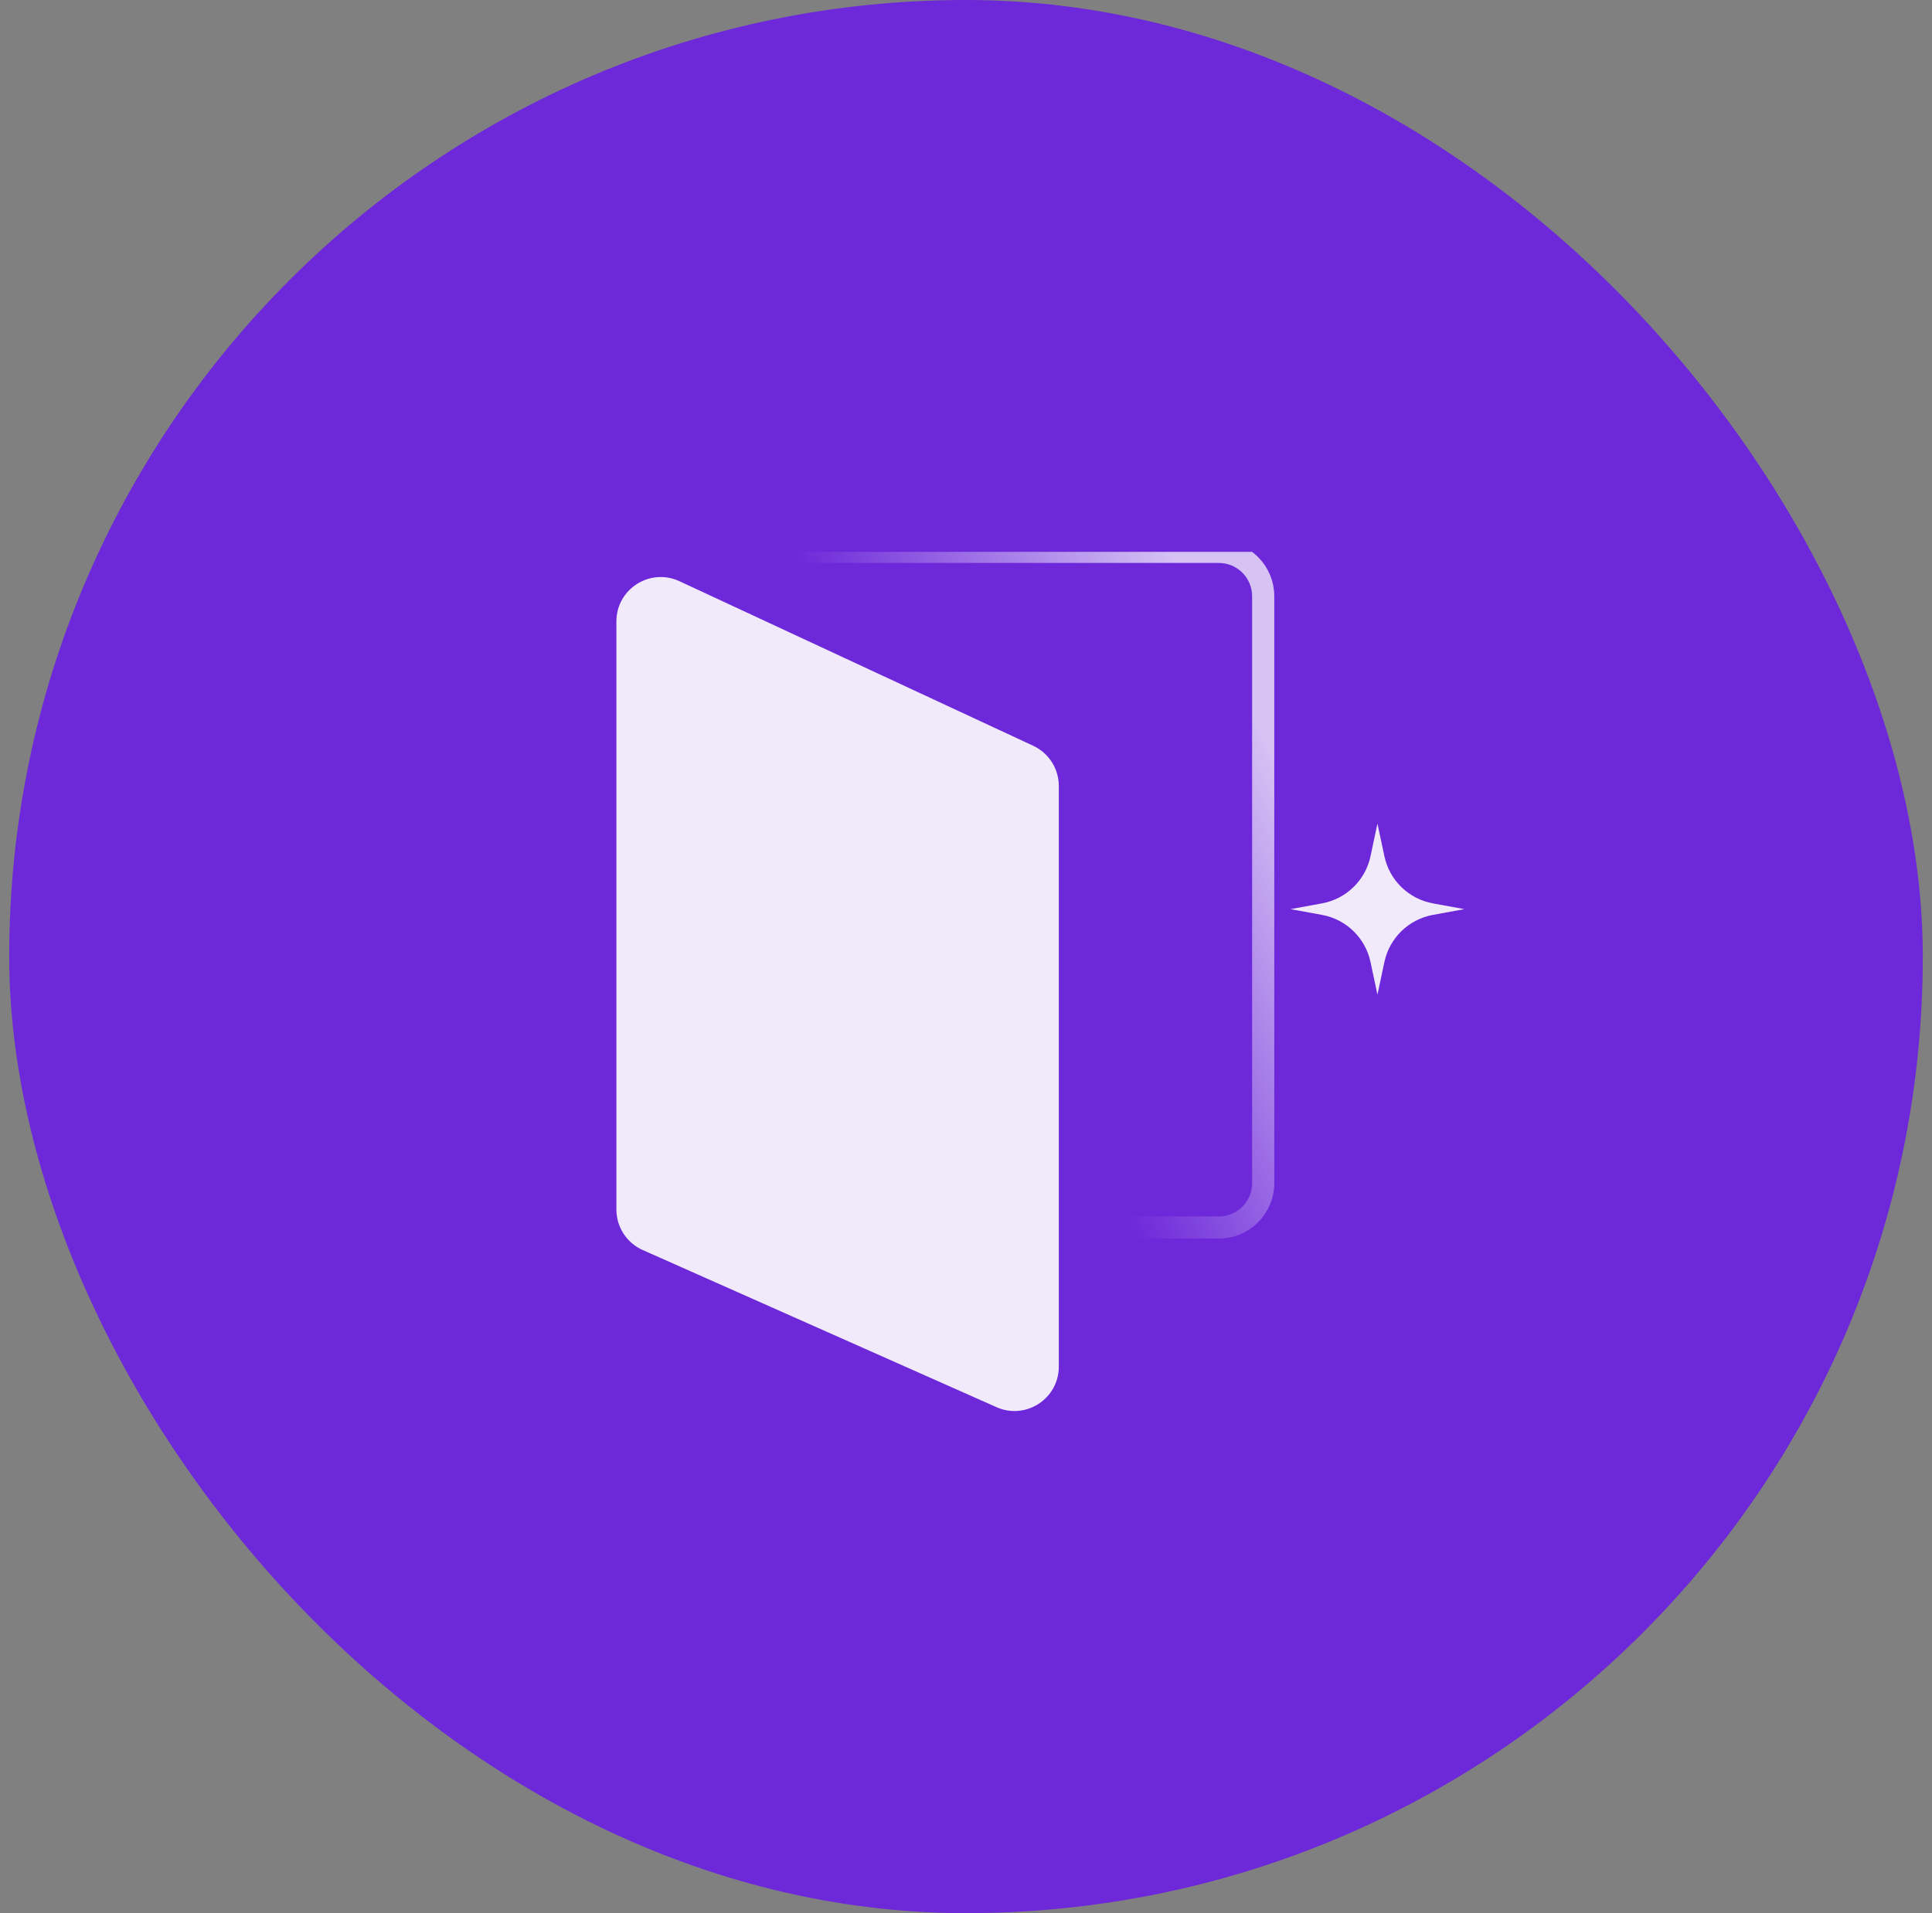<svg viewBox="0 0 105 104" fill="none" xmlns="http://www.w3.org/2000/svg"><rect x="0" y="0" width="105" height="104" fill="#808080" stroke="none"/><rect x="0.5" width="104" height="104" rx="52" fill="#6D28D9"></rect><g clip-path="url(#clip0_1011_2059)"><path opacity="0.8" d="M37.978 30H66.242C67.573 30 68.652 31.079 68.652 32.41V64.317C68.652 65.648 67.573 66.727 66.242 66.727H37.978C36.647 66.727 35.568 65.648 35.568 64.317V32.41C35.568 31.079 36.647 30 37.978 30Z" stroke="url(#paint0_linear_1011_2059)" stroke-opacity="0.9" stroke-width="1.205"></path><path d="M36.927 31.595L56.151 40.54C57 40.935 57.544 41.787 57.544 42.725V74.292C57.544 76.036 55.749 77.203 54.155 76.494L34.932 67.953C34.061 67.567 33.5 66.703 33.5 65.751V33.78C33.5 32.018 35.329 30.851 36.927 31.595Z" fill="white" fill-opacity="0.9"></path><path d="M75.239 52.295C75.375 51.655 75.698 51.07 76.167 50.614C76.637 50.158 77.231 49.852 77.874 49.734L79.588 49.421L77.874 49.108H77.875C77.231 48.99 76.637 48.684 76.167 48.228C75.698 47.772 75.375 47.187 75.239 46.547L74.861 44.77L74.484 46.547C74.348 47.187 74.025 47.772 73.555 48.228C73.086 48.684 72.492 48.99 71.848 49.108L70.135 49.421L71.848 49.734H71.848C72.492 49.852 73.086 50.158 73.555 50.614C74.025 51.07 74.348 51.655 74.484 52.295L74.861 54.071L75.239 52.295Z" fill="white" fill-opacity="0.9"></path></g><defs><linearGradient id="paint0_linear_1011_2059" x1="68.652" y1="39.775" x2="52.109" y2="48.047" gradientUnits="userSpaceOnUse"><stop stop-color="white"></stop><stop offset="1" stop-color="white" stop-opacity="0"></stop></linearGradient><clipPath id="clip0_1011_2059"><rect width="48" height="48" fill="white" transform="translate(32.5 30)"></rect></clipPath></defs></svg>